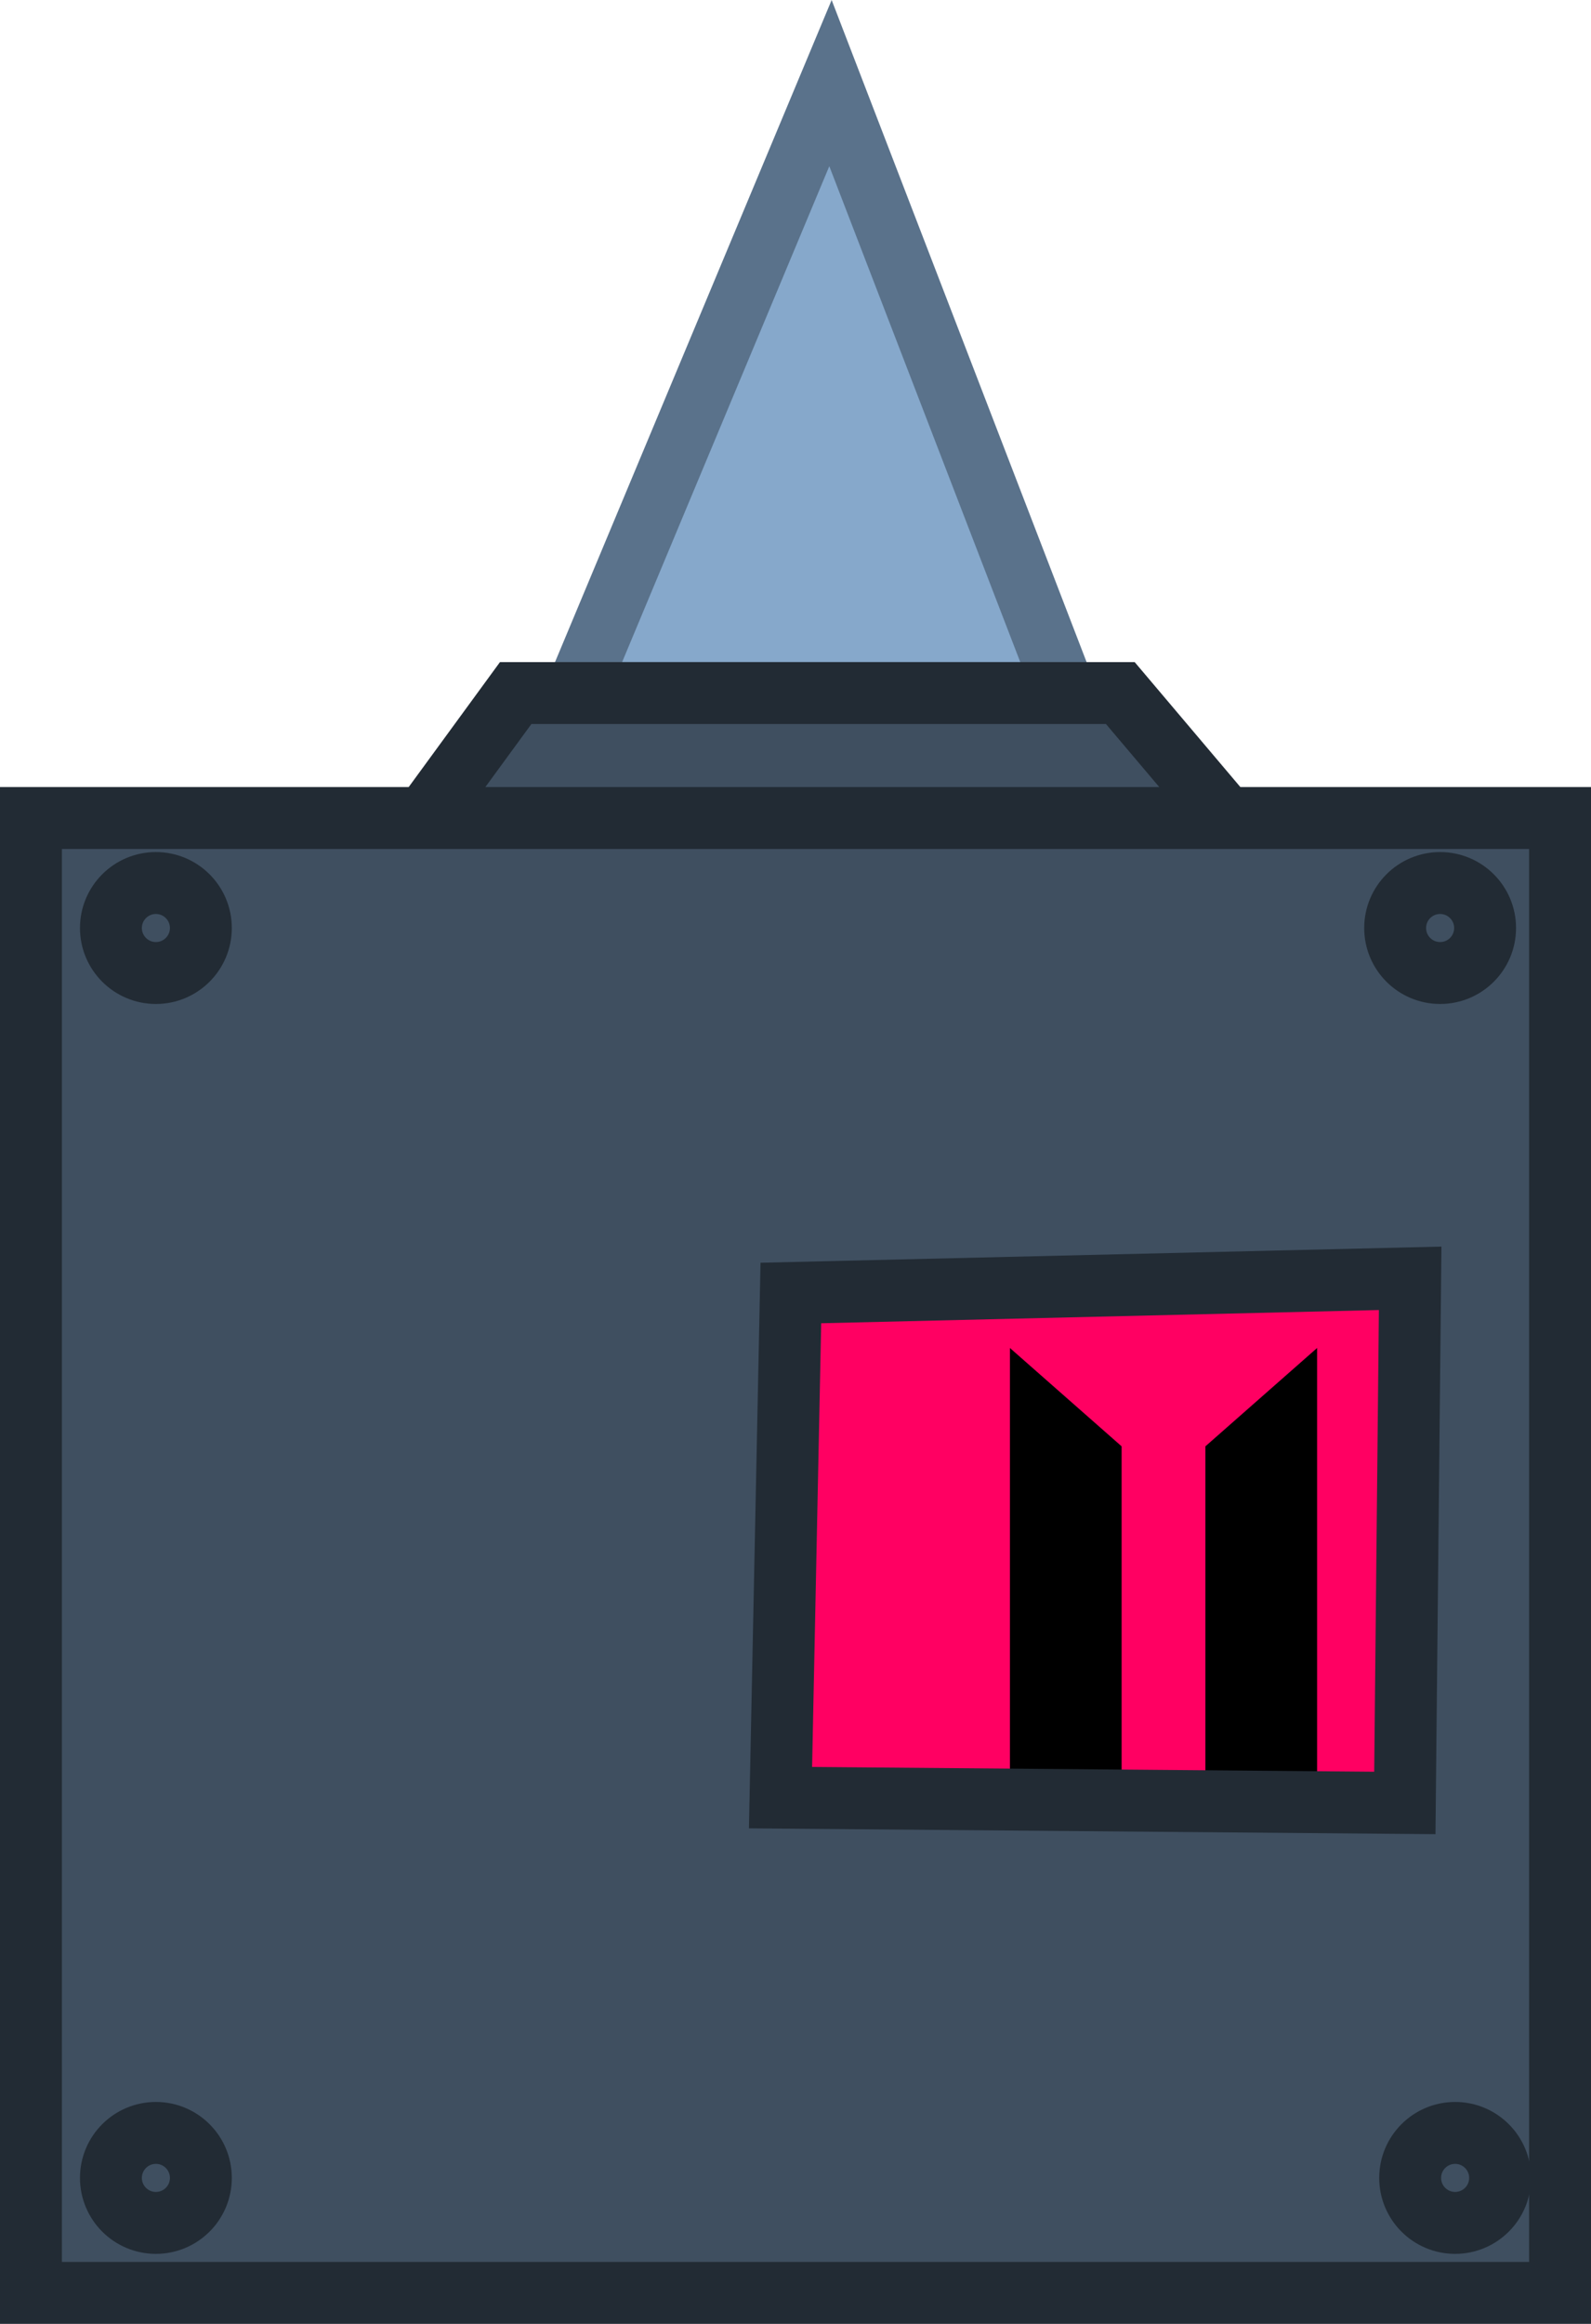 <svg version="1.1" xmlns="http://www.w3.org/2000/svg" xmlns:xlink="http://www.w3.org/1999/xlink" width="51.406" height="75.048" viewBox="0,0,51.406,75.048"><g transform="translate(-213.219,-128.148)"><g data-paper-data="{&quot;isPaintingLayer&quot;:true}" fill-rule="nonzero" stroke-linecap="butt" stroke-linejoin="miter" stroke-miterlimit="10" stroke-dasharray="" stroke-dashoffset="0" style="mix-blend-mode: normal"><path d="M263.111,194.645c0,0 -0.19,2.566 -1.022,3.212c-1.038,0.805 -4.725,1.249 -4.725,1.249l-34.458,0.181c0,0 -3.699,-0.642 -4.652,-2.001c-0.808,-1.152 -0.706,-4.415 -0.706,-4.415l0.516,-23.425c0,0 0.042,-3.882 0.896,-4.795c0.953,-1.018 4.56,-1.032 4.56,-1.032l31.305,0.197c0,0 5.275,-0.104 6.668,0.93c1.369,1.017 1.619,5.224 1.619,5.224v24.674z" data-paper-data="{&quot;index&quot;:null}" fill="#ff0062" stroke="#b60046" stroke-width="2"/><path d="M252.166,187.072v-12.215l3.609,-3.176v15.391z" data-paper-data="{&quot;index&quot;:null}" fill="#000000" stroke="none" stroke-width="0"/><path d="M245.85,187.072v-15.391l3.609,3.176v12.215z" data-paper-data="{&quot;index&quot;:null}" fill="#000000" stroke="none" stroke-width="0"/><g stroke-width="2"><path d="M231.818,150.53l8.234,-19.698l7.589,19.698z" fill="#86a8cb" stroke="#5a728b"/><path d="M226.813,154.728l3.068,-4.198h19.536l3.552,4.198z" fill="#3f4f60" stroke="#222b34"/><path d="M214.219,202.196v-47.63h49.406v47.63zM238.438,186.202l20.172,0.172l0.172,-16.943l-20.01,0.474z" fill="#3f4f60" stroke="#222b34"/><path d="M216.803,158.118c0,-0.803 0.651,-1.453 1.453,-1.453c0.803,0 1.453,0.651 1.453,1.453c0,0.803 -0.651,1.453 -1.453,1.453c-0.803,0 -1.453,-0.651 -1.453,-1.453z" fill="#3f4f60" stroke="#222b34"/><path d="M258.297,158.118c0,-0.803 0.651,-1.453 1.453,-1.453c0.803,0 1.453,0.651 1.453,1.453c0,0.803 -0.651,1.453 -1.453,1.453c-0.803,0 -1.453,-0.651 -1.453,-1.453z" fill="#3f4f60" stroke="#222b34"/><path d="M216.803,198.483c0,-0.803 0.651,-1.453 1.453,-1.453c0.803,0 1.453,0.651 1.453,1.453c0,0.803 -0.651,1.453 -1.453,1.453c-0.803,0 -1.453,-0.651 -1.453,-1.453z" fill="#3f4f60" stroke="#222b34"/><path d="M258.782,198.483c0,-0.803 0.651,-1.453 1.453,-1.453c0.803,0 1.453,0.651 1.453,1.453c0,0.803 -0.651,1.453 -1.453,1.453c-0.803,0 -1.453,-0.651 -1.453,-1.453z" fill="#3f4f60" stroke="#222b34"/></g></g></g></svg>